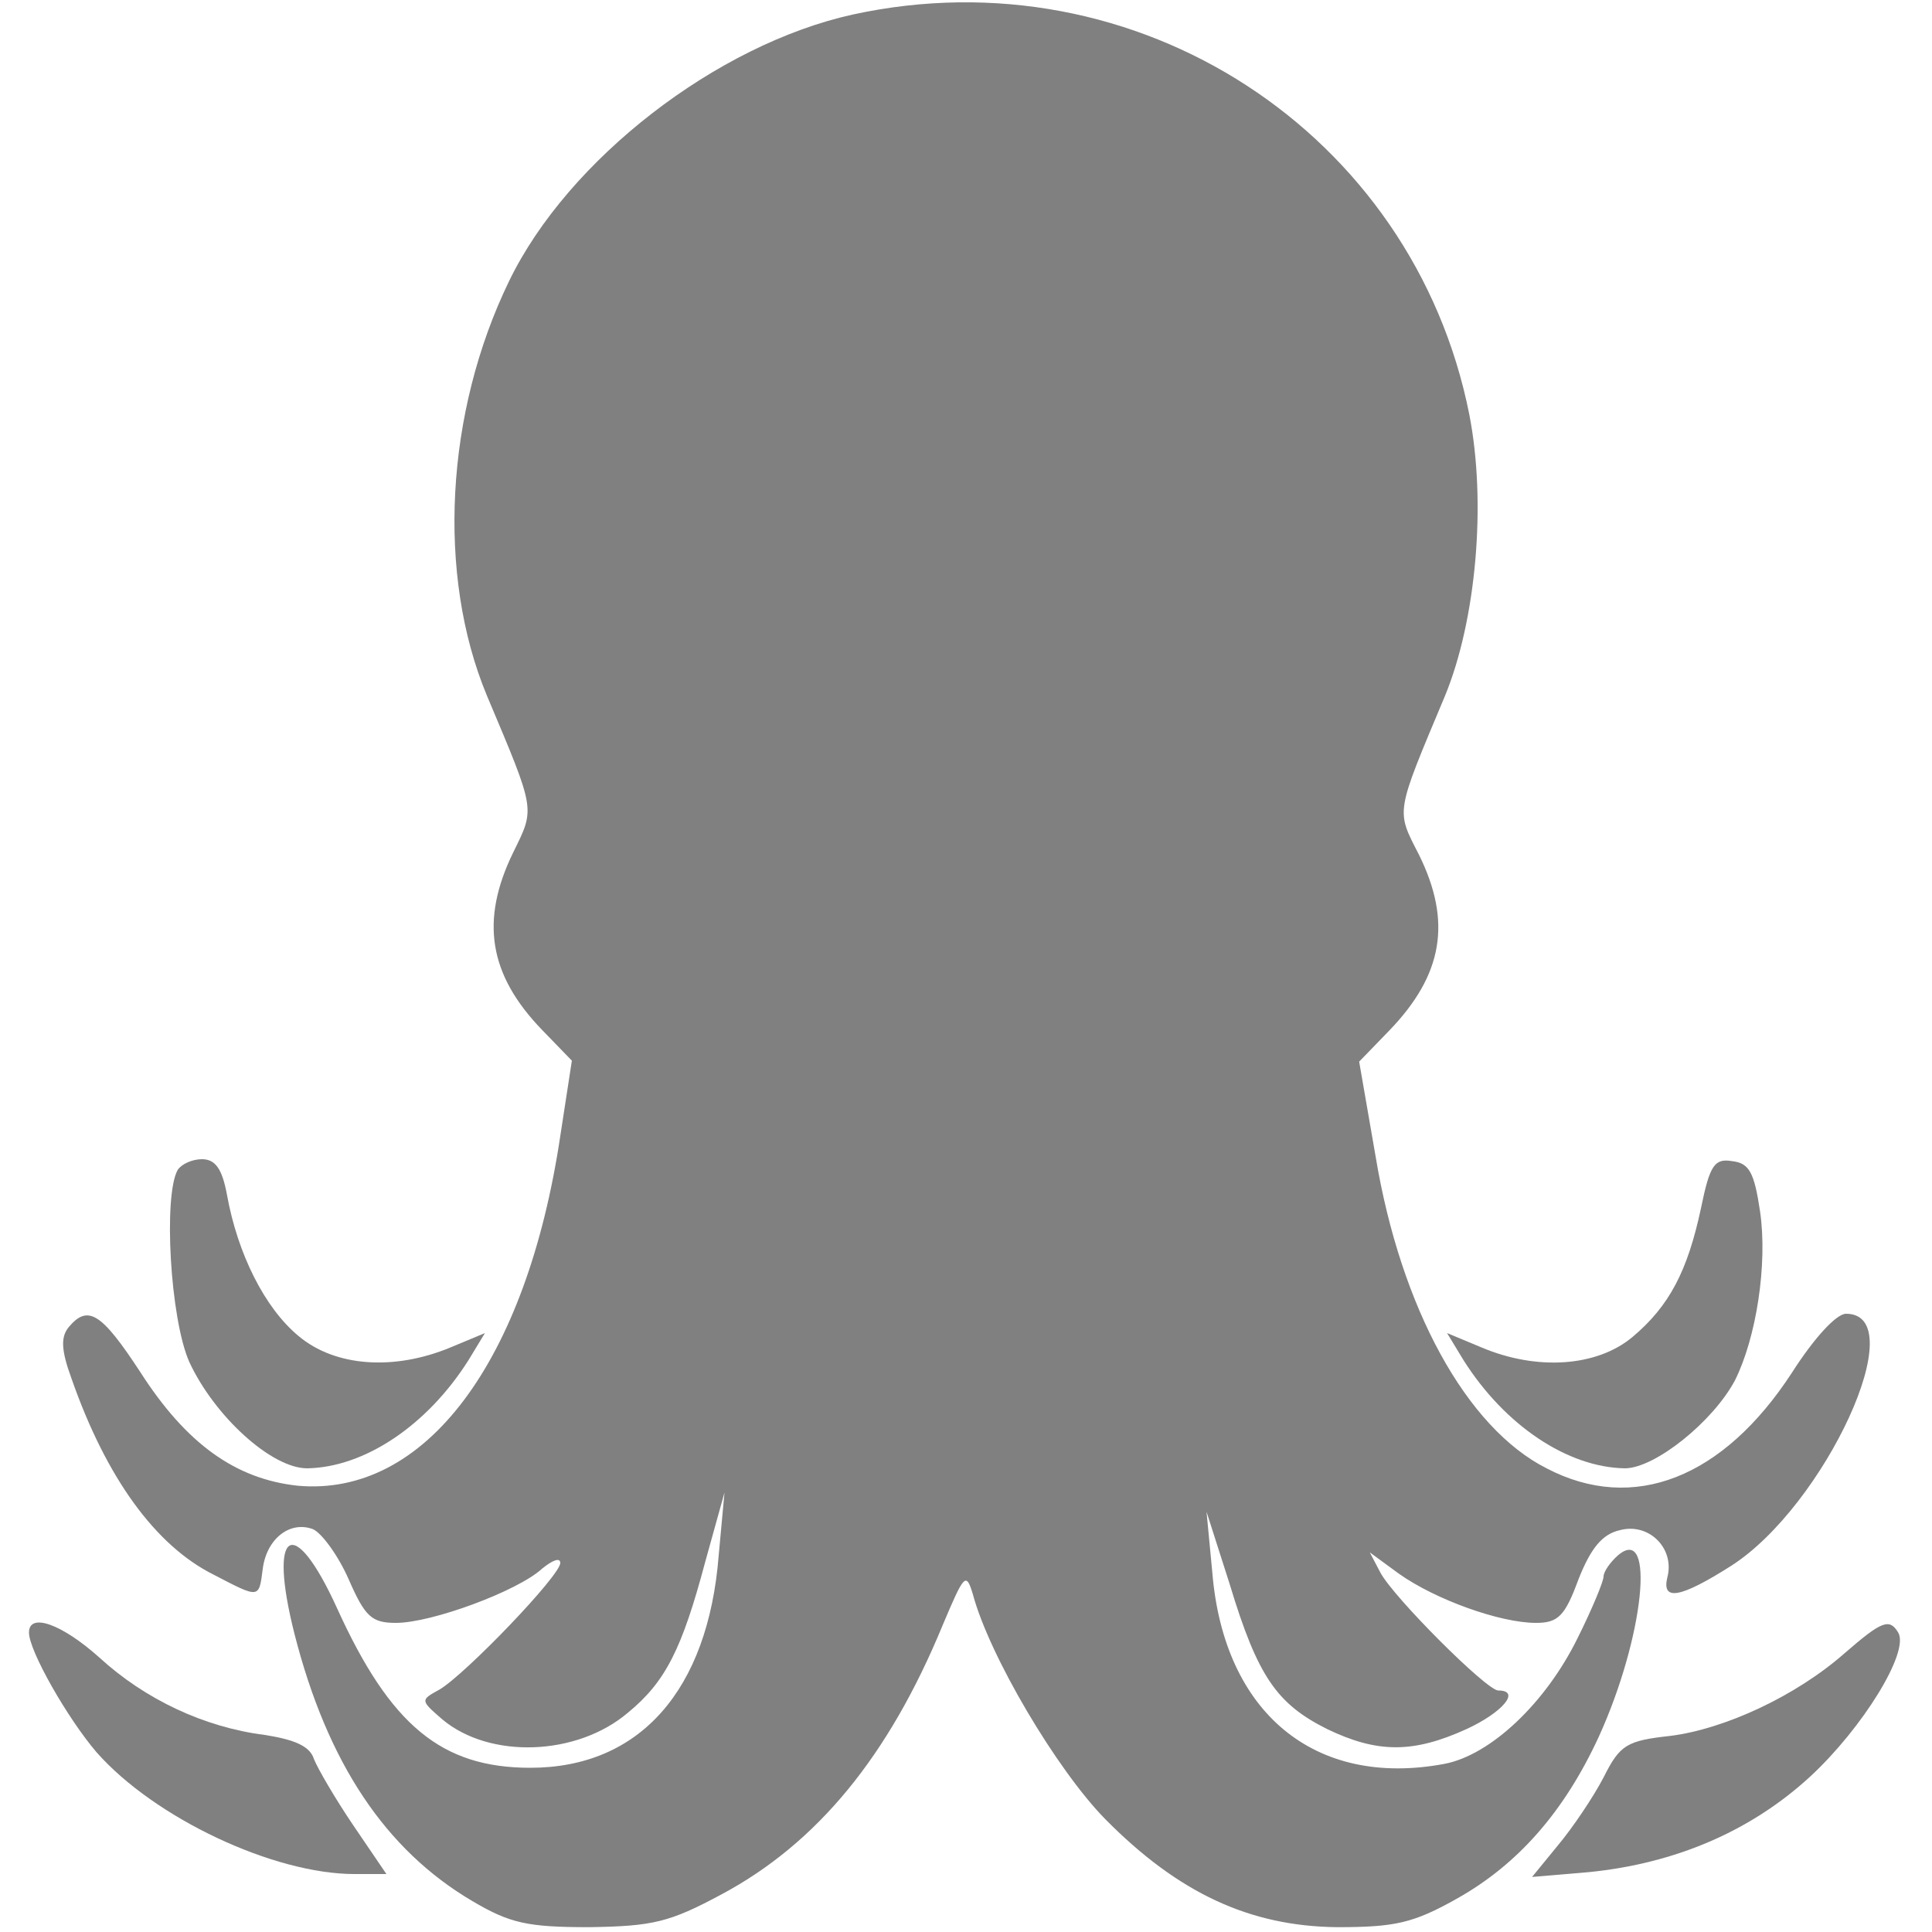 <?xml version="1.0" standalone="no"?>
<!DOCTYPE svg PUBLIC "-//W3C//DTD SVG 20010904//EN"
 "http://www.w3.org/TR/2001/REC-SVG-20010904/DTD/svg10.dtd">
<svg version="1.0" xmlns="http://www.w3.org/2000/svg"
 width="200pt" height="200pt" viewBox="0 0 200 200"
 preserveAspectRatio="xMidYMid meet">
<g transform="translate(0,200) scale(0.1,-0.1)"
fill="grey" stroke="none">
<path d="M883 1985 c-141 -31 -295 -150 -356 -276 -66 -136 -75 -304 -23 -429
51 -121 50 -116 27 -163 -34 -70 -25 -126 30 -183 l31 -32 -12 -78 c-35 -234
-140 -374 -272 -362 -64 7 -115 43 -163 118 -40 61 -54 70 -74 46 -8 -10 -8
-23 3 -53 36 -103 87 -173 147 -203 48 -25 47 -25 51 6 4 31 28 50 52 41 9 -4
26 -27 37 -52 17 -39 24 -45 49 -45 37 0 126 33 151 56 11 9 19 12 19 6 0 -13
-98 -115 -125 -131 -20 -11 -20 -11 3 -31 49 -41 139 -38 192 7 39 32 56 66
80 156 l20 72 -6 -65 c-11 -140 -82 -220 -195 -220 -92 0 -145 44 -200 165
-45 99 -72 83 -44 -27 34 -133 94 -223 184 -276 39 -23 57 -27 121 -27 66 1
83 5 137 34 99 53 173 143 229 279 22 52 24 55 31 32 17 -64 87 -182 137 -233
76 -77 150 -111 240 -112 60 0 79 4 125 30 62 35 110 89 146 167 47 103 59
221 20 188 -8 -7 -15 -17 -15 -22 0 -5 -12 -34 -27 -64 -33 -67 -90 -121 -138
-130 -134 -25 -228 53 -240 198 l-6 63 24 -75 c29 -96 49 -124 101 -150 52
-25 89 -25 144 0 37 17 57 40 33 40 -12 0 -108 96 -122 122 l-11 21 30 -22
c38 -27 105 -51 142 -51 23 0 30 7 44 45 13 33 25 47 43 51 30 8 57 -19 49
-49 -6 -25 14 -21 66 12 97 62 189 261 119 261 -10 0 -33 -25 -56 -61 -71
-109 -164 -146 -254 -99 -83 42 -151 166 -177 323 l-17 98 31 32 c56 58 65
113 31 182 -24 47 -25 41 27 165 32 78 43 199 25 291 -58 292 -344 478 -638
414z"/>
<path d="M184 789 c-15 -26 -8 -154 12 -199 26 -56 85 -110 122 -110 59 1 124
44 167 112 l17 28 -36 -15 c-58 -24 -119 -20 -157 12 -35 29 -63 85 -74 146
-5 27 -12 37 -26 37 -10 0 -21 -5 -25 -11z"/>
<path d="M1761 750 c-14 -66 -33 -102 -71 -134 -37 -31 -99 -35 -156 -11 l-36
15 17 -28 c43 -68 108 -111 167 -112 31 0 91 48 114 91 22 44 34 120 26 175
-6 40 -11 50 -29 52 -18 3 -23 -4 -32 -48z"/>
<path d="M30 310 c0 -19 40 -89 70 -124 60 -68 183 -126 267 -126 l33 0 -34
50 c-19 28 -37 59 -41 69 -4 13 -19 20 -51 25 -63 8 -124 37 -171 80 -39 35
-73 47 -73 26z"/>
<path d="M1910 289 c-51 -45 -125 -79 -181 -86 -45 -5 -52 -9 -69 -43 -11 -21
-32 -52 -47 -70 l-27 -33 59 5 c89 9 167 42 229 99 54 50 103 129 91 149 -9
15 -17 12 -55 -21z"/>
</g>
</svg>
